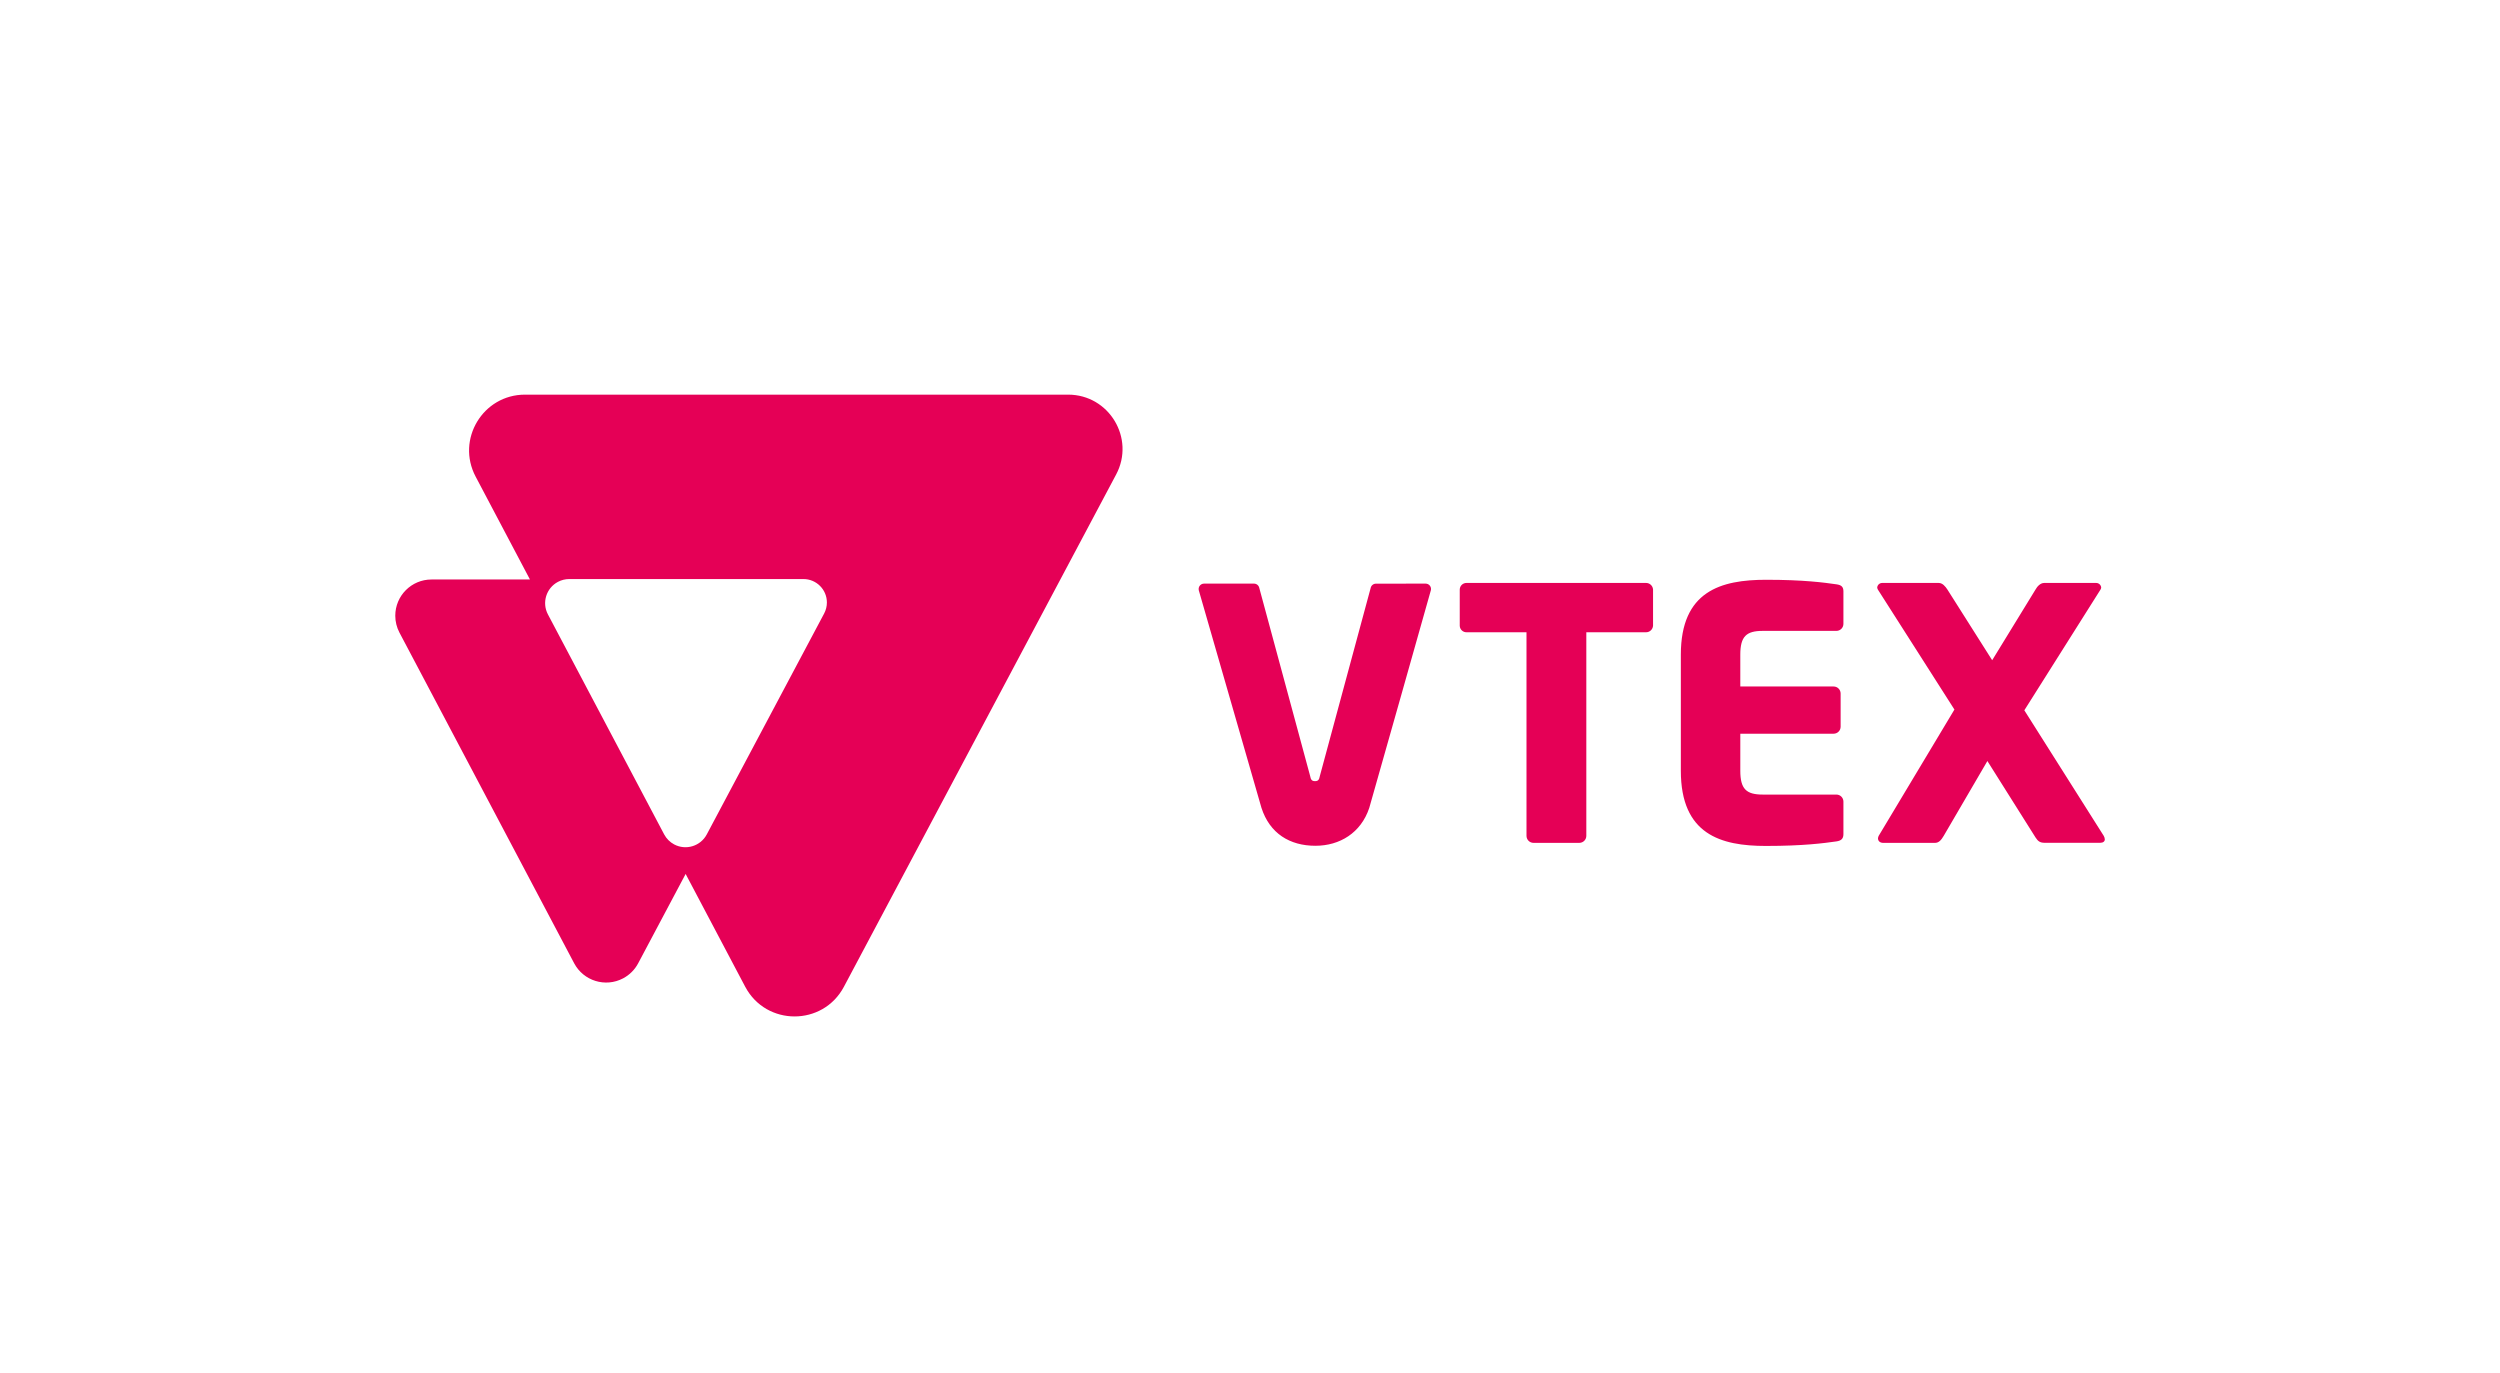 <?xml version="1.0" encoding="utf-8"?>
<!-- Generator: Adobe Illustrator 26.0.1, SVG Export Plug-In . SVG Version: 6.00 Build 0)  -->
<svg version="1.1" id="Camada_1" xmlns="http://www.w3.org/2000/svg" xmlns:xlink="http://www.w3.org/1999/xlink" x="0px" y="0px"
	 viewBox="0 0 1524 837" style="enable-background:new 0 0 1524 837;" xml:space="preserve">
<style type="text/css">
	.st0{fill:#E50056;}
	.st1{fill:#FFFFFF;}
</style>
<g>
	<g>
		<path class="st0" d="M651.11,240.57H320.05c-25.67,0-42.11,27.29-30.1,49.98l33.11,62.71h-60.03c-12.19,0-22.07,9.89-22.07,22.08
			c0,3.58,0.87,7.11,2.54,10.28l106.51,201.6c5.71,10.77,19.07,14.88,29.84,9.18c3.91-2.07,7.11-5.27,9.18-9.18l28.93-54.46
			l36.29,68.71c12.77,24.17,47.37,24.21,60.19,0.07l165.94-312.26C692.12,267.2,676.12,240.57,651.11,240.57 M502.4,373.99
			l-71.55,134.67c-3.8,7.17-12.7,9.9-19.87,6.1c-2.6-1.38-4.72-3.5-6.1-6.1l-70.86-134.1c-3.8-7.17-1.06-16.06,6.11-19.86
			c2.11-1.12,4.45-1.7,6.83-1.71h142.81c7.9,0,14.3,6.4,14.3,14.3C504.07,369.62,503.5,371.92,502.4,373.99 M1003.23,385.43h-36.21
			v124.11c-0.01,2.35-1.91,4.26-4.27,4.27h-27.93c-2.35-0.01-4.26-1.91-4.27-4.27V385.43h-36.43c-2.26,0.09-4.17-1.67-4.26-3.93
			c0-0.04,0-0.08,0-0.13v-21.95c0.02-2.26,1.87-4.08,4.14-4.06c0.04,0,0.09,0,0.13,0h109.09c2.35-0.11,4.36,1.7,4.48,4.05v21.96
			C1007.58,383.74,1005.58,385.54,1003.23,385.43 M1119.48,512.92c-7.46,1.06-20.01,2.77-43.04,2.77c-27.5,0-51.8-7.04-51.8-45.83
			v-70.81c0-38.8,24.52-45.62,52.01-45.62c23.01,0,35.36,1.71,42.83,2.77c2.98,0.42,4.27,1.5,4.27,4.27v19.85
			c-0.01,2.35-1.91,4.26-4.27,4.27h-44.95c-10.02,0-13.64,3.41-13.64,14.5v19.4h56.89c2.35,0,4.26,1.91,4.27,4.27V443
			c0,2.35-1.91,4.26-4.27,4.27h-56.89v22.6c0,11.08,3.62,14.5,13.64,14.5h44.95c2.35,0.01,4.26,1.91,4.27,4.27v19.83
			C1123.75,511.21,1122.47,512.49,1119.48,512.92 M1280.33,513.77h-33.89c-2.77,0-4.05-0.89-5.54-3.19l-29.39-46.66l-26.63,45.63
			c-1.5,2.56-2.98,4.27-5.31,4.27h-31.55c-2.13,0-3.2-1.28-3.2-2.77c0.04-0.52,0.19-1.03,0.42-1.5l46.18-77.01l-46.66-73.12
			c-0.24-0.39-0.38-0.83-0.42-1.28c0.16-1.63,1.56-2.84,3.19-2.77h34.32c2.34,0,4.05,2.13,5.31,4.05l27.27,43.06l26.4-43.06
			c1.06-1.92,2.98-4.05,5.31-4.05h31.55c1.63-0.07,3.04,1.14,3.2,2.77c-0.04,0.45-0.19,0.89-0.43,1.28l-46.43,73.58l48.42,76.56
			c0.38,0.65,0.6,1.38,0.64,2.13C1283.11,512.92,1282.04,513.77,1280.33,513.77 M869.06,355.77c0.25,0,0.49,0.03,0.73,0.08
			c1.77,0.41,2.88,2.17,2.47,3.94c0,0-36.96,130.93-37.56,132.7c-5.06,15.25-18.01,23.09-32.85,23.09
			c-15.58,0-27.82-7.48-32.87-23.13c-0.42-1.29-38.21-132.64-38.21-132.64c-0.06-0.24-0.08-0.49-0.08-0.74
			c0-1.82,1.47-3.29,3.29-3.3h30.46c1.57,0,2.92,1.12,3.22,2.66l30.98,114.56c0.43,2.31,1.06,3.19,2.98,3.19s2.56-0.85,2.98-3.19
			l30.95-114.53c0.3-1.54,1.65-2.65,3.22-2.66L869.06,355.77z"/>
	</g>
</g>
</svg>
